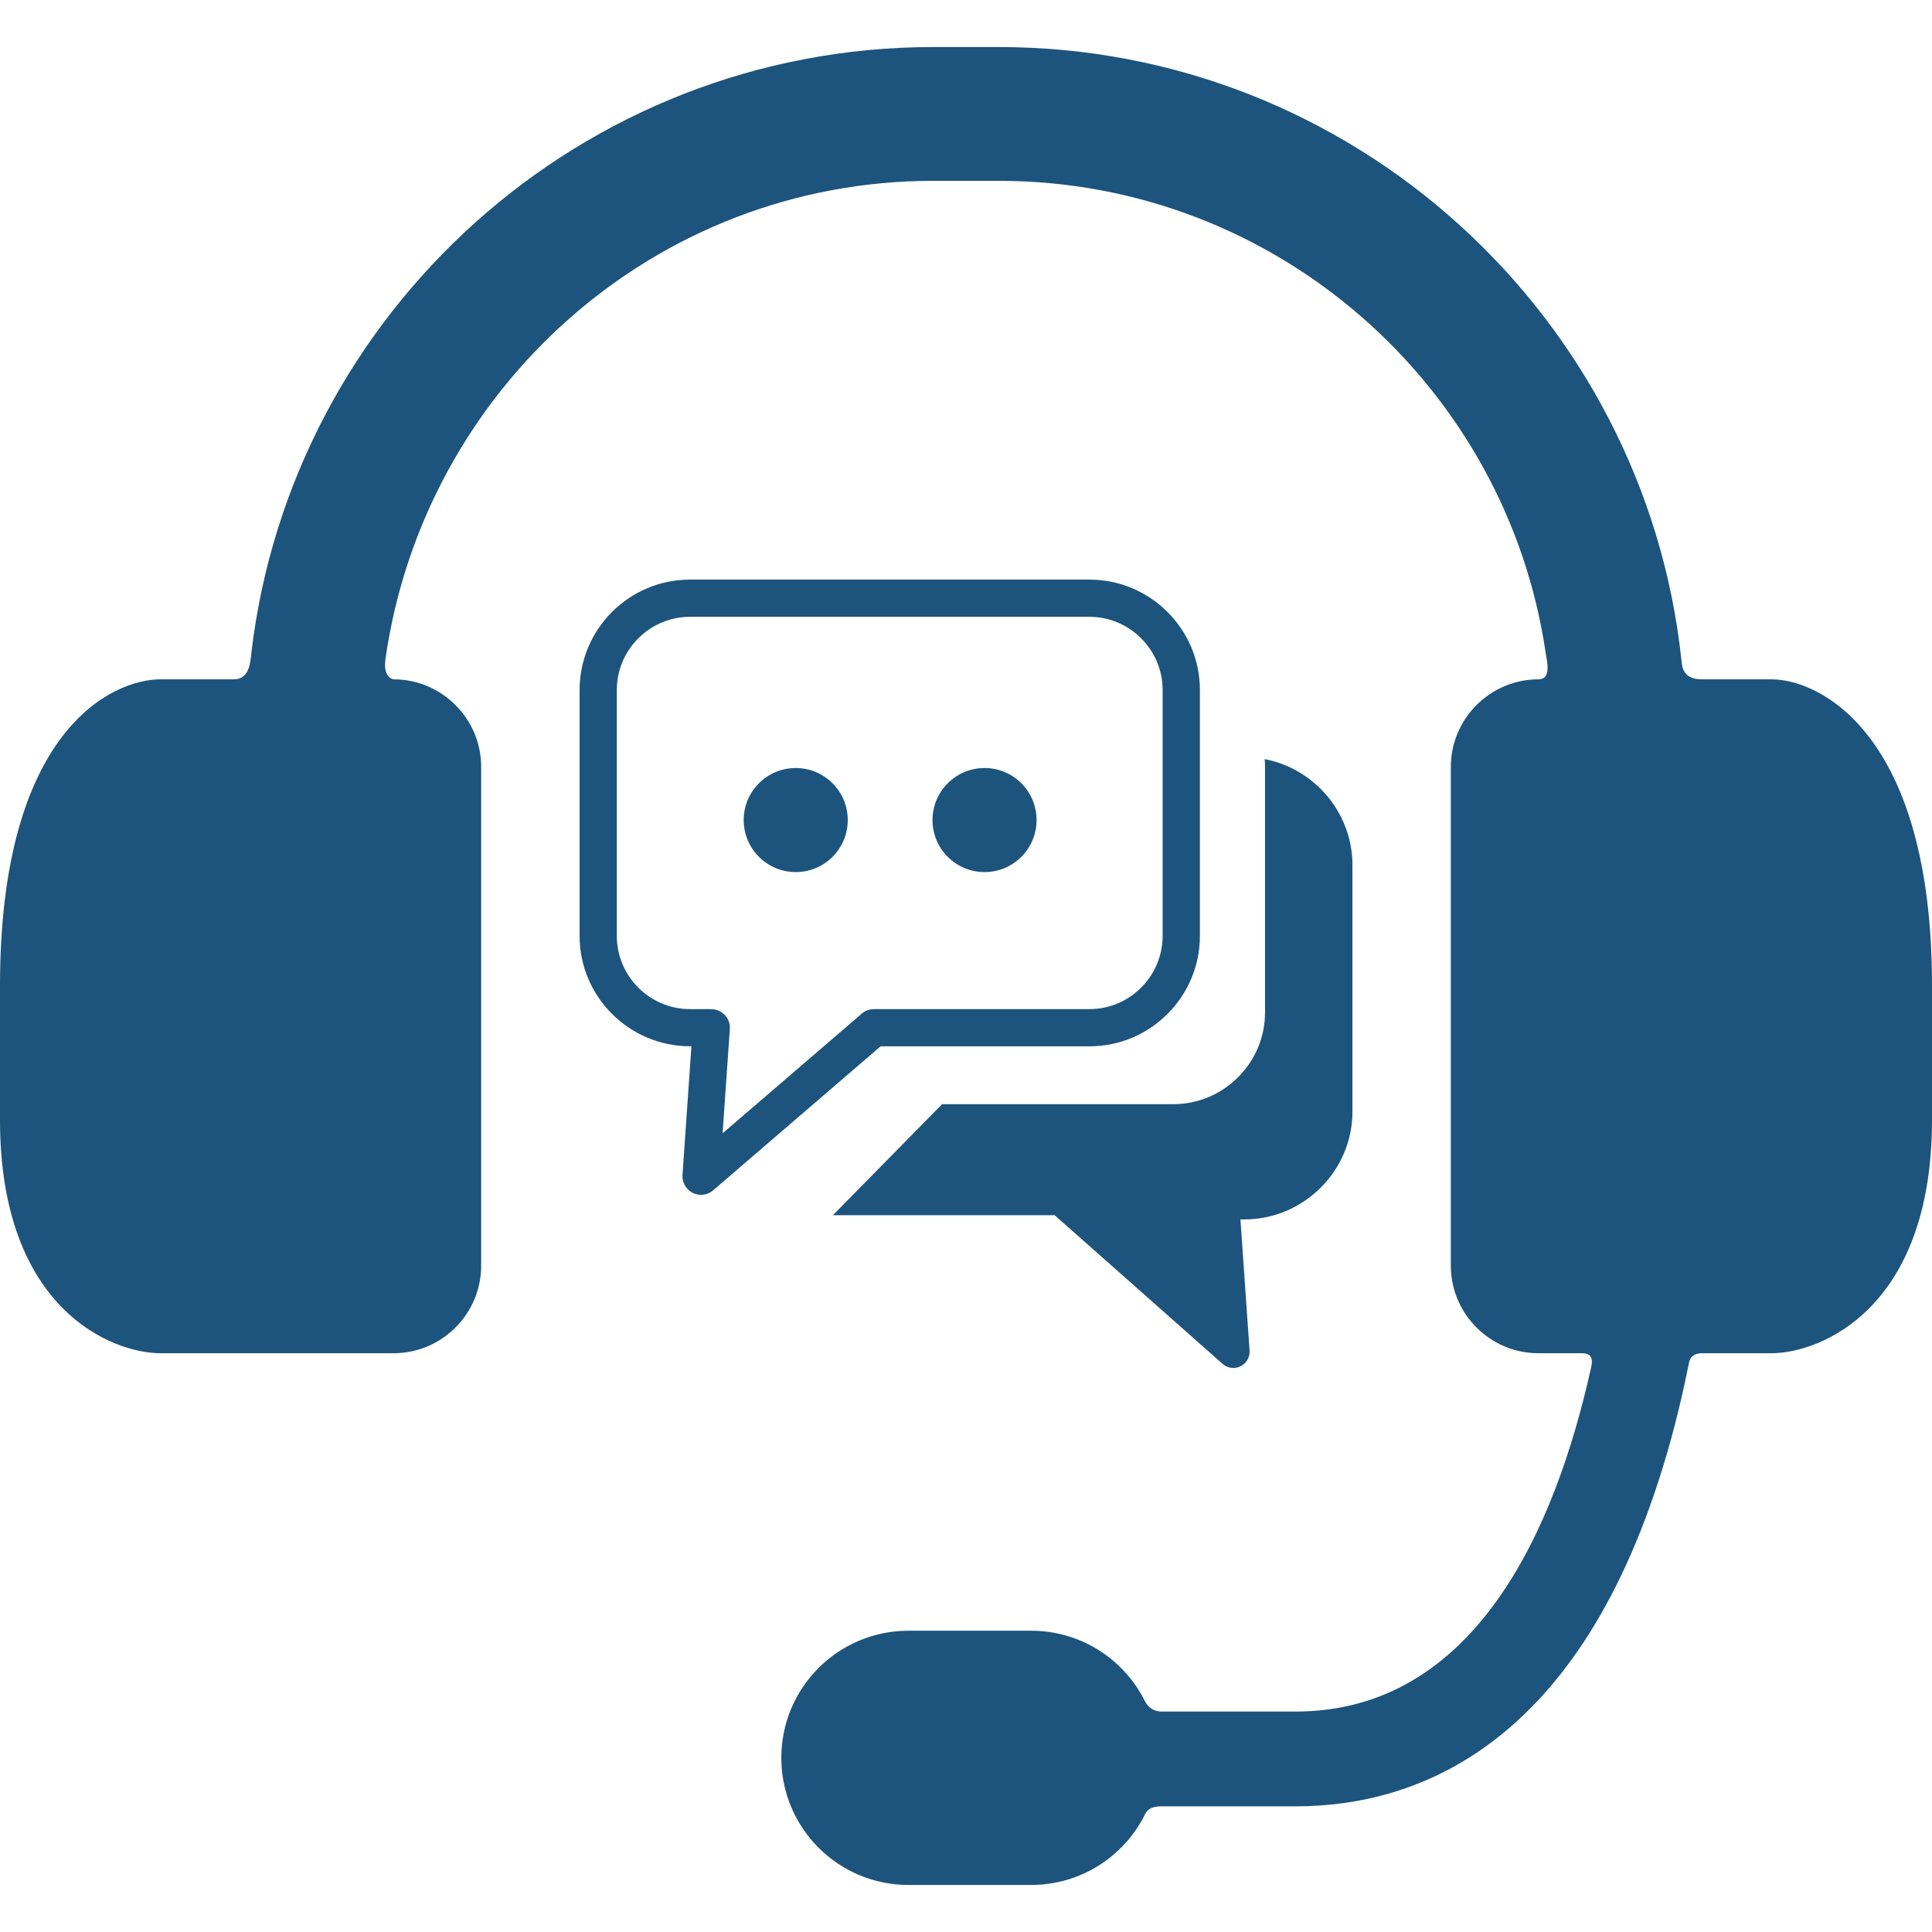 <svg width="80" height="80" viewBox="0 0 80 80" fill="none" xmlns="http://www.w3.org/2000/svg">
<path d="M73.357 28.13H70.47C69.681 28.13 69.654 27.613 69.627 27.355C68.114 13.095 56.013 1.948 41.358 1.948H38.642C24.095 1.948 12.066 12.931 10.408 27.039C10.366 27.401 10.344 28.13 9.679 28.13H6.643C4.651 28.13 0 30.226 0 40.814V46.37C0 54.223 4.651 56.034 6.643 56.034H16.301C18.294 56.034 19.924 54.404 19.924 52.412V31.752C19.924 29.76 18.294 28.13 16.301 28.13C16.301 28.13 15.847 28.09 15.962 27.28C17.556 16.129 27.071 7.488 38.642 7.488H41.358C52.85 7.488 62.391 16.002 64.006 27.053C64.058 27.409 64.252 28.13 63.699 28.13C61.706 28.13 60.076 29.76 60.076 31.752V52.412C60.076 54.404 61.706 56.034 63.699 56.034H65.512C66.011 56.034 65.926 56.433 65.882 56.633C64.404 63.304 61.087 70.872 53.641 70.872H48.126C47.563 70.872 47.424 70.46 47.317 70.264C46.423 68.632 44.691 67.525 42.699 67.525H37.617C34.71 67.525 32.353 69.881 32.353 72.788C32.353 75.695 34.71 78.052 37.617 78.052H42.699C44.718 78.052 46.471 76.915 47.353 75.246C47.43 75.1 47.494 74.797 48.089 74.797H53.641C58.699 74.797 65.467 72.284 68.989 60.31C69.364 59.034 69.669 57.763 69.917 56.537C69.951 56.369 69.972 56.034 70.498 56.034H73.357C75.349 56.034 80 54.223 80 46.371V40.814C80 30.377 75.349 28.13 73.357 28.13Z" fill="#1D547D"/>
<g clip-path="url(#clip0_1276_2255)">
<path fill-rule="evenodd" clip-rule="evenodd" d="M28.569 24H45.116C46.373 24 47.515 24.513 48.344 25.341C49.173 26.17 49.685 27.313 49.685 28.569V38.757C49.685 40.013 49.173 41.156 48.344 41.984C47.515 42.813 46.373 43.326 45.116 43.326H36.464L29.528 49.29C29.207 49.566 28.721 49.529 28.444 49.205C28.309 49.045 28.248 48.849 28.261 48.655L28.63 43.323H28.569C27.313 43.323 26.17 42.811 25.341 41.982C24.513 41.156 24 40.013 24 38.757V28.569C24 27.313 24.513 26.17 25.341 25.341C26.168 24.513 27.31 24 28.569 24ZM40.768 31.802C41.958 31.802 42.922 32.766 42.922 33.956C42.922 35.147 41.958 36.111 40.768 36.111C39.578 36.111 38.613 35.147 38.613 33.956C38.613 32.766 39.578 31.802 40.768 31.802ZM32.95 31.802C34.14 31.802 35.104 32.766 35.104 33.956C35.104 35.147 34.14 36.111 32.95 36.111C31.76 36.111 30.795 35.147 30.795 33.956C30.795 32.766 31.76 31.802 32.95 31.802ZM52.369 31.433C53.264 31.605 54.066 32.047 54.688 32.668C55.498 33.478 56.003 34.597 56.003 35.829V46.017C56.003 47.249 55.501 48.368 54.688 49.178C53.877 49.988 52.759 50.493 51.526 50.493H51.364L51.742 55.923C51.752 56.093 51.702 56.268 51.582 56.406C51.34 56.691 50.913 56.723 50.631 56.481L43.669 50.318H34.49L39.009 45.722H48.583C50.671 45.722 52.382 44.014 52.382 41.923V31.733C52.379 31.632 52.377 31.531 52.369 31.433ZM45.114 25.541H28.569C27.738 25.541 26.981 25.881 26.431 26.431C25.881 26.981 25.541 27.735 25.541 28.569V38.757C25.541 39.588 25.881 40.345 26.431 40.895C26.981 41.445 27.738 41.785 28.569 41.785H29.456V41.788L29.507 41.791C29.929 41.82 30.251 42.186 30.221 42.609L29.921 46.928L35.643 42.008C35.782 41.87 35.973 41.785 36.185 41.785H45.114C45.945 41.785 46.702 41.445 47.252 40.895C47.802 40.345 48.142 39.588 48.142 38.757V28.569C48.142 27.738 47.802 26.981 47.252 26.431C46.702 25.881 45.945 25.541 45.114 25.541Z" fill="#1D547D"/>
</g>
<defs>
<clipPath id="clip0_1276_2255">
<rect width="32" height="32.643" fill="white" transform="translate(24 24)"/>
</clipPath>
</defs>
</svg>
